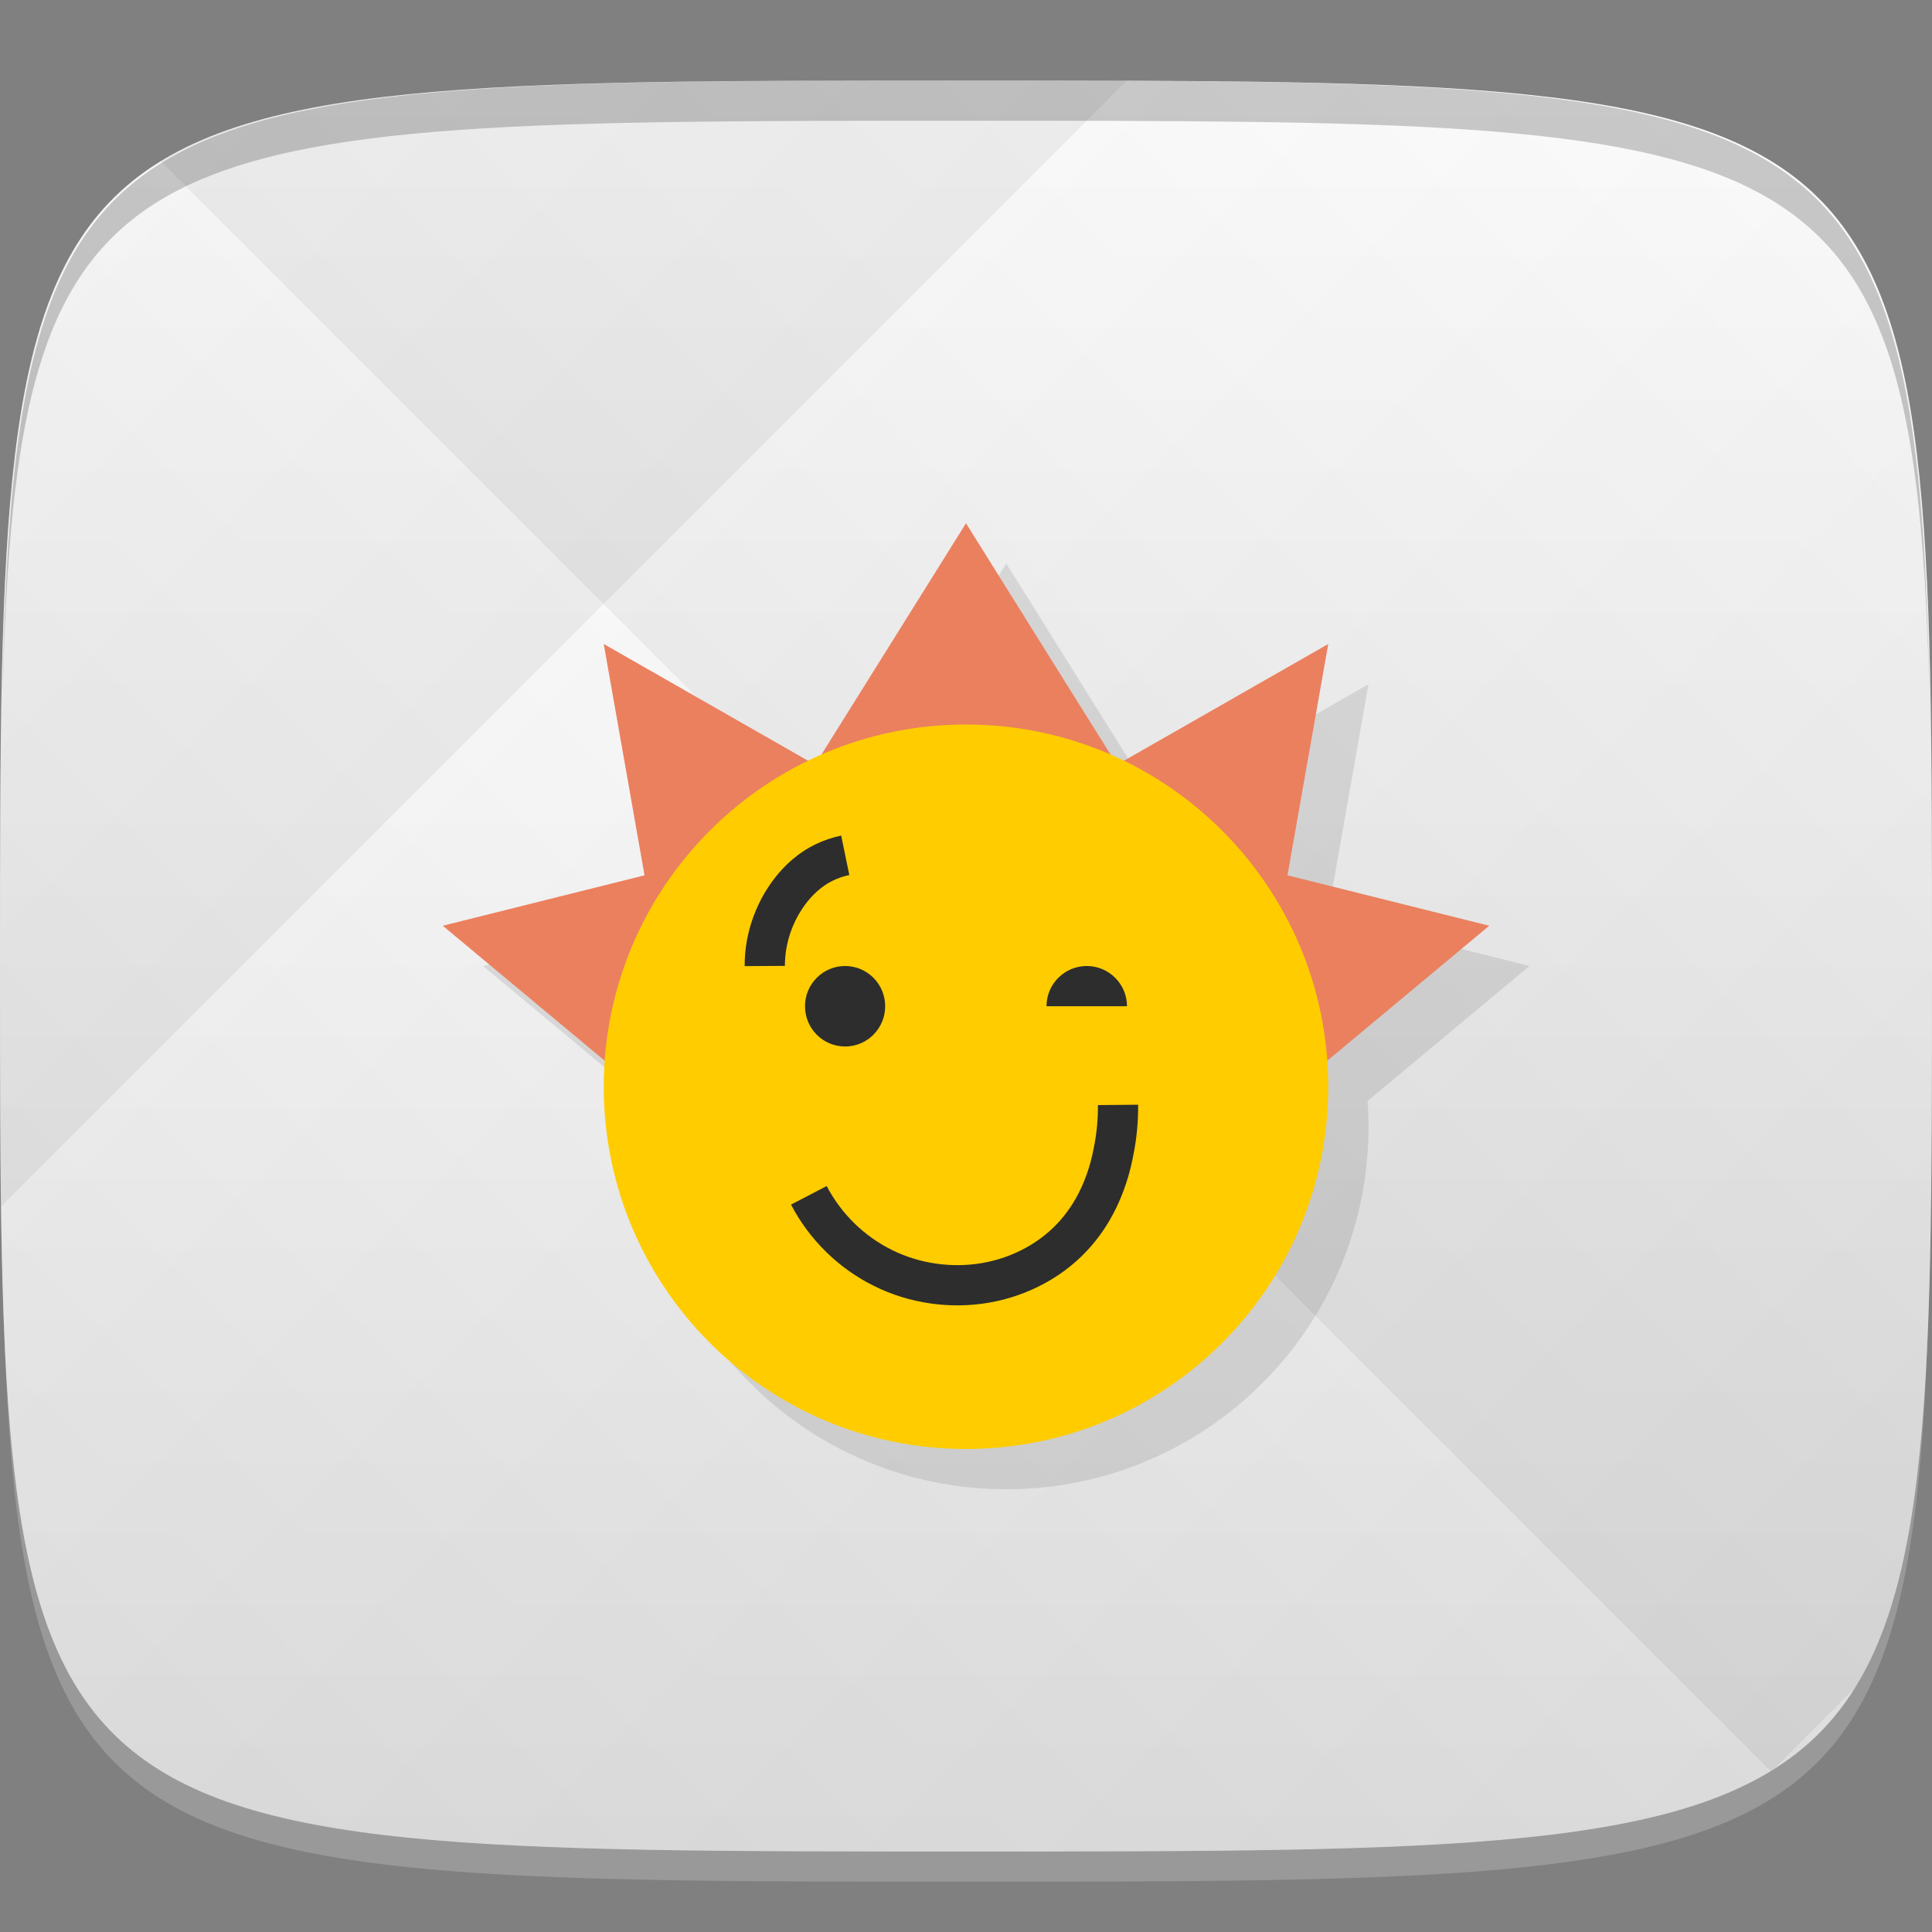 <?xml version="1.0" encoding="UTF-8" standalone="no"?>
<!-- Created with Inkscape (http://www.inkscape.org/) -->

<svg
   xmlns:dc="http://purl.org/dc/elements/1.1/"
   xmlns:cc="http://creativecommons.org/ns#"
   xmlns:rdf="http://www.w3.org/1999/02/22-rdf-syntax-ns#"
   xmlns:svg="http://www.w3.org/2000/svg"
   xmlns="http://www.w3.org/2000/svg"
   xmlns:xlink="http://www.w3.org/1999/xlink"
   xmlns:sodipodi="http://sodipodi.sourceforge.net/DTD/sodipodi-0.dtd"
   xmlns:inkscape="http://www.inkscape.org/namespaces/inkscape"
   width="48"
   height="48"
   id="svg2"
   version="1.1"
   inkscape:version="0.48.4 r9939"
   sodipodi:docname="springlobby.svg">
  <rect width="100%" height="100%" fill="#808080" stroke="none"/>
  <defs
     id="defs4">
    <linearGradient
       id="linearGradient3776">
      <stop
         style="stop-color:#e6e6e6;stop-opacity:1;"
         offset="0"
         id="stop3778" />
      <stop
         style="stop-color:#ffffff;stop-opacity:1;"
         offset="1"
         id="stop3780" />
    </linearGradient>
    <linearGradient
       id="linearGradient3779">
      <stop
         style="stop-color:#000000;stop-opacity:1;"
         offset="0"
         id="stop3781" />
      <stop
         style="stop-color:#ffffff;stop-opacity:1;"
         offset="1"
         id="stop3783" />
    </linearGradient>
    <linearGradient
       inkscape:collect="always"
       xlink:href="#linearGradient3776"
       id="linearGradient3782"
       x1="24"
       y1="1050.362"
       x2="24"
       y2="1006.362"
       gradientUnits="userSpaceOnUse" />
    <linearGradient
       inkscape:collect="always"
       xlink:href="#linearGradient3779"
       id="linearGradient3785"
       gradientUnits="userSpaceOnUse"
       spreadMethod="repeat"
       x1="44"
       y1="1048.362"
       x2="15"
       y2="1019.362" />
    <linearGradient
       inkscape:collect="always"
       xlink:href="#linearGradient3779"
       id="linearGradient3788"
       gradientUnits="userSpaceOnUse"
       spreadMethod="repeat"
       x1="24"
       y1="1028.362"
       x2="45"
       y2="1007.362" />
    <clipPath
       id="clipPath-717644577">
      <g
         id="g3029"
         transform="translate(0,-1004.362)">
        <path
           id="path3031"
           fill="#1890d0"
           transform="matrix(15.333,0,0,11.5,415,878.862)"
           d="m -24 13 c 0 1.105 -0.672 2 -1.5 2 -0.828 0 -1.5 -0.895 -1.5 -2 0 -1.105 0.672 -2 1.5 -2 0.828 0 1.5 0.895 1.5 2 z" />
      </g>
    </clipPath>
    <clipPath
       id="clipPath-711172767">
      <g
         id="g3024"
         transform="translate(0,-1004.362)">
        <path
           id="path3026"
           fill="#1890d0"
           transform="matrix(15.333,0,0,11.5,415,878.862)"
           d="m -24 13 c 0 1.105 -0.672 2 -1.5 2 -0.828 0 -1.5 -0.895 -1.5 -2 0 -1.105 0.672 -2 1.5 -2 0.828 0 1.5 0.895 1.5 2 z" />
      </g>
    </clipPath>
    <linearGradient
       gradientTransform="matrix(0,-1,1,0,-1.5e-6,48)"
       gradientUnits="userSpaceOnUse"
       x2="47"
       x1="1"
       id="linearGradient3764">
      <stop
         id="stop3019"
         stop-opacity="1"
         stop-color="#e4e4e4" />
      <stop
         id="stop3021"
         stop-opacity="1"
         stop-color="#eee"
         offset="1" />
    </linearGradient>
  </defs>
  <sodipodi:namedview
     id="base"
     pagecolor="#ffffff"
     bordercolor="#666666"
     borderopacity="1.0"
     inkscape:pageopacity="0.0"
     inkscape:pageshadow="2"
     inkscape:zoom="8.1906535"
     inkscape:cx="1.6052167"
     inkscape:cy="28.191693"
     inkscape:document-units="px"
     inkscape:current-layer="layer1"
     showgrid="true"
     inkscape:snap-bbox="true"
     inkscape:window-width="1301"
     inkscape:window-height="744"
     inkscape:window-x="65"
     inkscape:window-y="24"
     inkscape:window-maximized="1"
     inkscape:object-nodes="true"
     inkscape:object-paths="true"
     inkscape:snap-nodes="false">
    <inkscape:grid
       type="xygrid"
       id="grid3003"
       empspacing="6"
       visible="true"
       enabled="true"
       snapvisiblegridlinesonly="true" />
  </sodipodi:namedview>
  <g
     inkscape:label="Layer 1"
     inkscape:groupmode="layer"
     id="layer1"
     transform="translate(0,-1004.362)">
    <path
       id="path3788"
       d="m 24,1051.112 c -21.272,0 -23.663,-0.089 -23.938,-15.406 0.328,14.403 2.938,14.406 23.938,14.406 21,0 23.609,0 23.938,-14.406 -0.275,15.317 -2.666,15.406 -23.938,15.406 z"
       style="opacity:0.2;fill:#ffffff;fill-opacity:1;stroke:none"
       inkscape:connector-curvature="0" />
    <path
       style="fill:url(#linearGradient3782);fill-opacity:1;stroke:none"
       d="m 24,1006.362 c -24,0 -24,0 -24,22 0,22 0,22 24,22 24,0 24,0 24,-22 0,-22 0,-22 -24,-22 z"
       id="path3757"
       inkscape:connector-curvature="0"
       sodipodi:nodetypes="zzzzz" />
    <g
       id="g3790">
      <path
         style="opacity:0.05;fill:url(#linearGradient3788);fill-opacity:1;stroke:none"
         d="m 24,1006.362 c -24,0 -24,0 -24,22 0,22 0,22 24,22 24,0 24,0 24,-22 0,-22 0,-22 -24,-22 z"
         id="path3777"
         inkscape:connector-curvature="0"
         sodipodi:nodetypes="zzzzz" />
      <path
         sodipodi:nodetypes="zzzzz"
         inkscape:connector-curvature="0"
         id="path3787"
         d="m 24,1006.362 c -24,0 -24,0 -24,22 0,22 0,22 24,22 24,0 24,0 24,-22 0,-22 0,-22 -24,-22 z"
         style="opacity:0.05;fill:url(#linearGradient3785);fill-opacity:1;stroke:none" />
    </g>
    <path
       style="fill:#000000;fill-opacity:1;stroke:none;opacity:0.2"
       d="M 24 2 C 2.728 2 0.337 2.089 0.062 17.406 C 0.391 3.003 3 3 24 3 C 45 3 47.609 3.003 47.938 17.406 C 47.663 2.089 45.272 2 24 2 z "
       transform="translate(0,1004.362)"
       id="path3770" />
    <g
       id="g3813"
       transform="translate(-47.998,993.362)" />
    <g
       id="g3043"
       transform="translate(-55.29,1006.197)" />
    <g
       id="g3045"
       transform="translate(-63.001,1001.362)" />
    <g
       id="g3047"
       transform="translate(0,1004.362)">
      <g
         clip-path="url(#clipPath-711172767)"
         id="g3049">
        <g
           transform="translate(1,1)"
           id="g3051">
          <g
             style="opacity:0.1"
             id="g3053">
            <!-- color: #eeeeee -->
            <g
               id="g3055">
              <path
                 style="fill:#000000;fill-opacity:1;fill-rule:nonzero;stroke:none"
                 inkscape:connector-curvature="0"
                 d="m 17,28 -6,-5 8,-2 -2,7"
                 id="path3057" />
              <path
                 style="fill:#000000;fill-opacity:1;fill-rule:nonzero;stroke:none"
                 inkscape:connector-curvature="0"
                 d="m 31,28 6,-5 -8,-2 1.996,7"
                 id="path3059" />
              <path
                 style="fill:#000000;fill-opacity:1;fill-rule:nonzero;stroke:none"
                 inkscape:connector-curvature="0"
                 d="M 15,16 16.234,23 22,20 15,16"
                 id="path3061" />
              <path
                 style="fill:#000000;fill-opacity:1;fill-rule:nonzero;stroke:none"
                 inkscape:connector-curvature="0"
                 d="M 33,16 31.766,23 26,20 33,16"
                 id="path3063" />
              <path
                 style="fill:#000000;fill-opacity:1;fill-rule:nonzero;stroke:none"
                 inkscape:connector-curvature="0"
                 d="m 24,13 -5,8 10,0 -5,-8"
                 id="path3065" />
              <path
                 style="fill:#000000;fill-opacity:1;fill-rule:nonzero;stroke:none"
                 inkscape:connector-curvature="0"
                 d="m 33,27 c 0,4.969 -4.03,9 -9,9 -4.969,0 -9,-4.03 -9,-9 0,-4.969 4.03,-9 9,-9 4.969,0 9,4.03 9,9 m 0,0"
                 id="path3067" />
              <path
                 style="fill:#000000;fill-opacity:1;fill-rule:nonzero;stroke:none"
                 inkscape:connector-curvature="0"
                 d="m 21.992,25 c 0,0.551 -0.445,1 -0.996,1 C 20.445,26 20,25.551 20,25 c 0,-0.551 0.445,-1 0.996,-1 0.551,0 0.996,0.449 0.996,1 m 0,0"
                 id="path3069" />
              <path
                 style="fill:#000000;fill-opacity:1;fill-rule:nonzero;stroke:none"
                 inkscape:connector-curvature="0"
                 d="m 27,24 c -0.551,0 -1,0.449 -1,1 l 2,0 c 0,-0.551 -0.449,-1 -1,-1 m 0,0"
                 id="path3071" />
              <path
                 style="fill:#000000;stroke:#2d2d2d;stroke-width:0.282;stroke-linecap:butt;stroke-linejoin:miter;stroke-miterlimit:4;stroke-opacity:1"
                 inkscape:connector-curvature="0"
                 d="M 5.672,8.382 C 5.786,8.601 5.97,8.782 6.191,8.891 6.409,9 6.667,9.038 6.91,8.996 7.155,8.954 7.387,8.831 7.549,8.641 7.688,8.48 7.772,8.276 7.81,8.068 7.831,7.963 7.841,7.856 7.84,7.748"
                 transform="scale(3.543,3.543)"
                 stroke-miterlimit="4"
                 id="path3073" />
              <path
                 style="fill:#000000;stroke:#2d2d2d;stroke-width:1;stroke-linecap:butt;stroke-linejoin:miter;stroke-miterlimit:4;stroke-opacity:1"
                 inkscape:connector-curvature="0"
                 d="m 21,21.25 c -0.359,0.074 -0.703,0.238 -0.98,0.477 -0.102,0.086 -0.195,0.18 -0.281,0.277 -0.473,0.551 -0.742,1.273 -0.738,1.996"
                 stroke-miterlimit="4"
                 id="path3075" />
            </g>
          </g>
        </g>
      </g>
    </g>
    <g
       id="g3077"
       transform="translate(0,1004.362)">
      <g
         clip-path="url(#clipPath-717644577)"
         id="g3079">
        <!-- color: #eeeeee -->
        <g
           id="g3081">
          <path
             style="fill:#eb805f;fill-opacity:1;fill-rule:nonzero;stroke:none"
             inkscape:connector-curvature="0"
             d="m 17,28 -6,-5 8,-2 -2,7"
             id="path3083" />
          <path
             style="fill:#eb805f;fill-opacity:1;fill-rule:nonzero;stroke:none"
             inkscape:connector-curvature="0"
             d="m 31,28 6,-5 -8,-2 1.996,7"
             id="path3085" />
          <path
             style="fill:#eb805f;fill-opacity:1;fill-rule:nonzero;stroke:none"
             inkscape:connector-curvature="0"
             d="M 15,16 16.234,23 22,20 15,16"
             id="path3087" />
          <path
             style="fill:#eb805f;fill-opacity:1;fill-rule:nonzero;stroke:none"
             inkscape:connector-curvature="0"
             d="M 33,16 31.766,23 26,20 33,16"
             id="path3089" />
          <path
             style="fill:#eb805f;fill-opacity:1;fill-rule:nonzero;stroke:none"
             inkscape:connector-curvature="0"
             d="m 24,13 -5,8 10,0 -5,-8"
             id="path3091" />
          <path
             style="fill:#ffcc00;fill-opacity:1;fill-rule:nonzero;stroke:none"
             inkscape:connector-curvature="0"
             d="m 33,27 c 0,4.969 -4.03,9 -9,9 -4.969,0 -9,-4.03 -9,-9 0,-4.969 4.03,-9 9,-9 4.969,0 9,4.03 9,9 m 0,0"
             id="path3093" />
          <path
             style="fill:#2d2d2d;fill-opacity:1;fill-rule:nonzero;stroke:none"
             inkscape:connector-curvature="0"
             d="m 21.992,25 c 0,0.551 -0.445,1 -0.996,1 C 20.445,26 20,25.551 20,25 c 0,-0.551 0.445,-1 0.996,-1 0.551,0 0.996,0.449 0.996,1 m 0,0"
             id="path3095" />
          <path
             style="fill:#2d2d2d;fill-opacity:1;fill-rule:nonzero;stroke:none"
             inkscape:connector-curvature="0"
             d="m 27,24 c -0.551,0 -1,0.449 -1,1 l 2,0 c 0,-0.551 -0.449,-1 -1,-1 m 0,0"
             id="path3097" />
          <path
             style="fill:none;stroke:#2d2d2d;stroke-width:0.282;stroke-linecap:butt;stroke-linejoin:miter;stroke-miterlimit:4;stroke-opacity:1"
             inkscape:connector-curvature="0"
             d="M 5.672,8.382 C 5.786,8.601 5.97,8.782 6.191,8.891 6.409,9 6.667,9.038 6.91,8.996 7.155,8.954 7.387,8.831 7.549,8.641 7.688,8.48 7.772,8.276 7.81,8.068 7.831,7.963 7.841,7.856 7.84,7.748"
             transform="scale(3.543,3.543)"
             stroke-miterlimit="4"
             id="path3099" />
          <path
             style="fill:none;stroke:#2d2d2d;stroke-width:1;stroke-linecap:butt;stroke-linejoin:miter;stroke-miterlimit:4;stroke-opacity:1"
             inkscape:connector-curvature="0"
             d="m 21,21.25 c -0.359,0.074 -0.703,0.238 -0.98,0.477 -0.102,0.086 -0.195,0.18 -0.281,0.277 -0.473,0.551 -0.742,1.273 -0.738,1.996"
             stroke-miterlimit="4"
             id="path3101" />
        </g>
      </g>
    </g>
  </g>
</svg>
